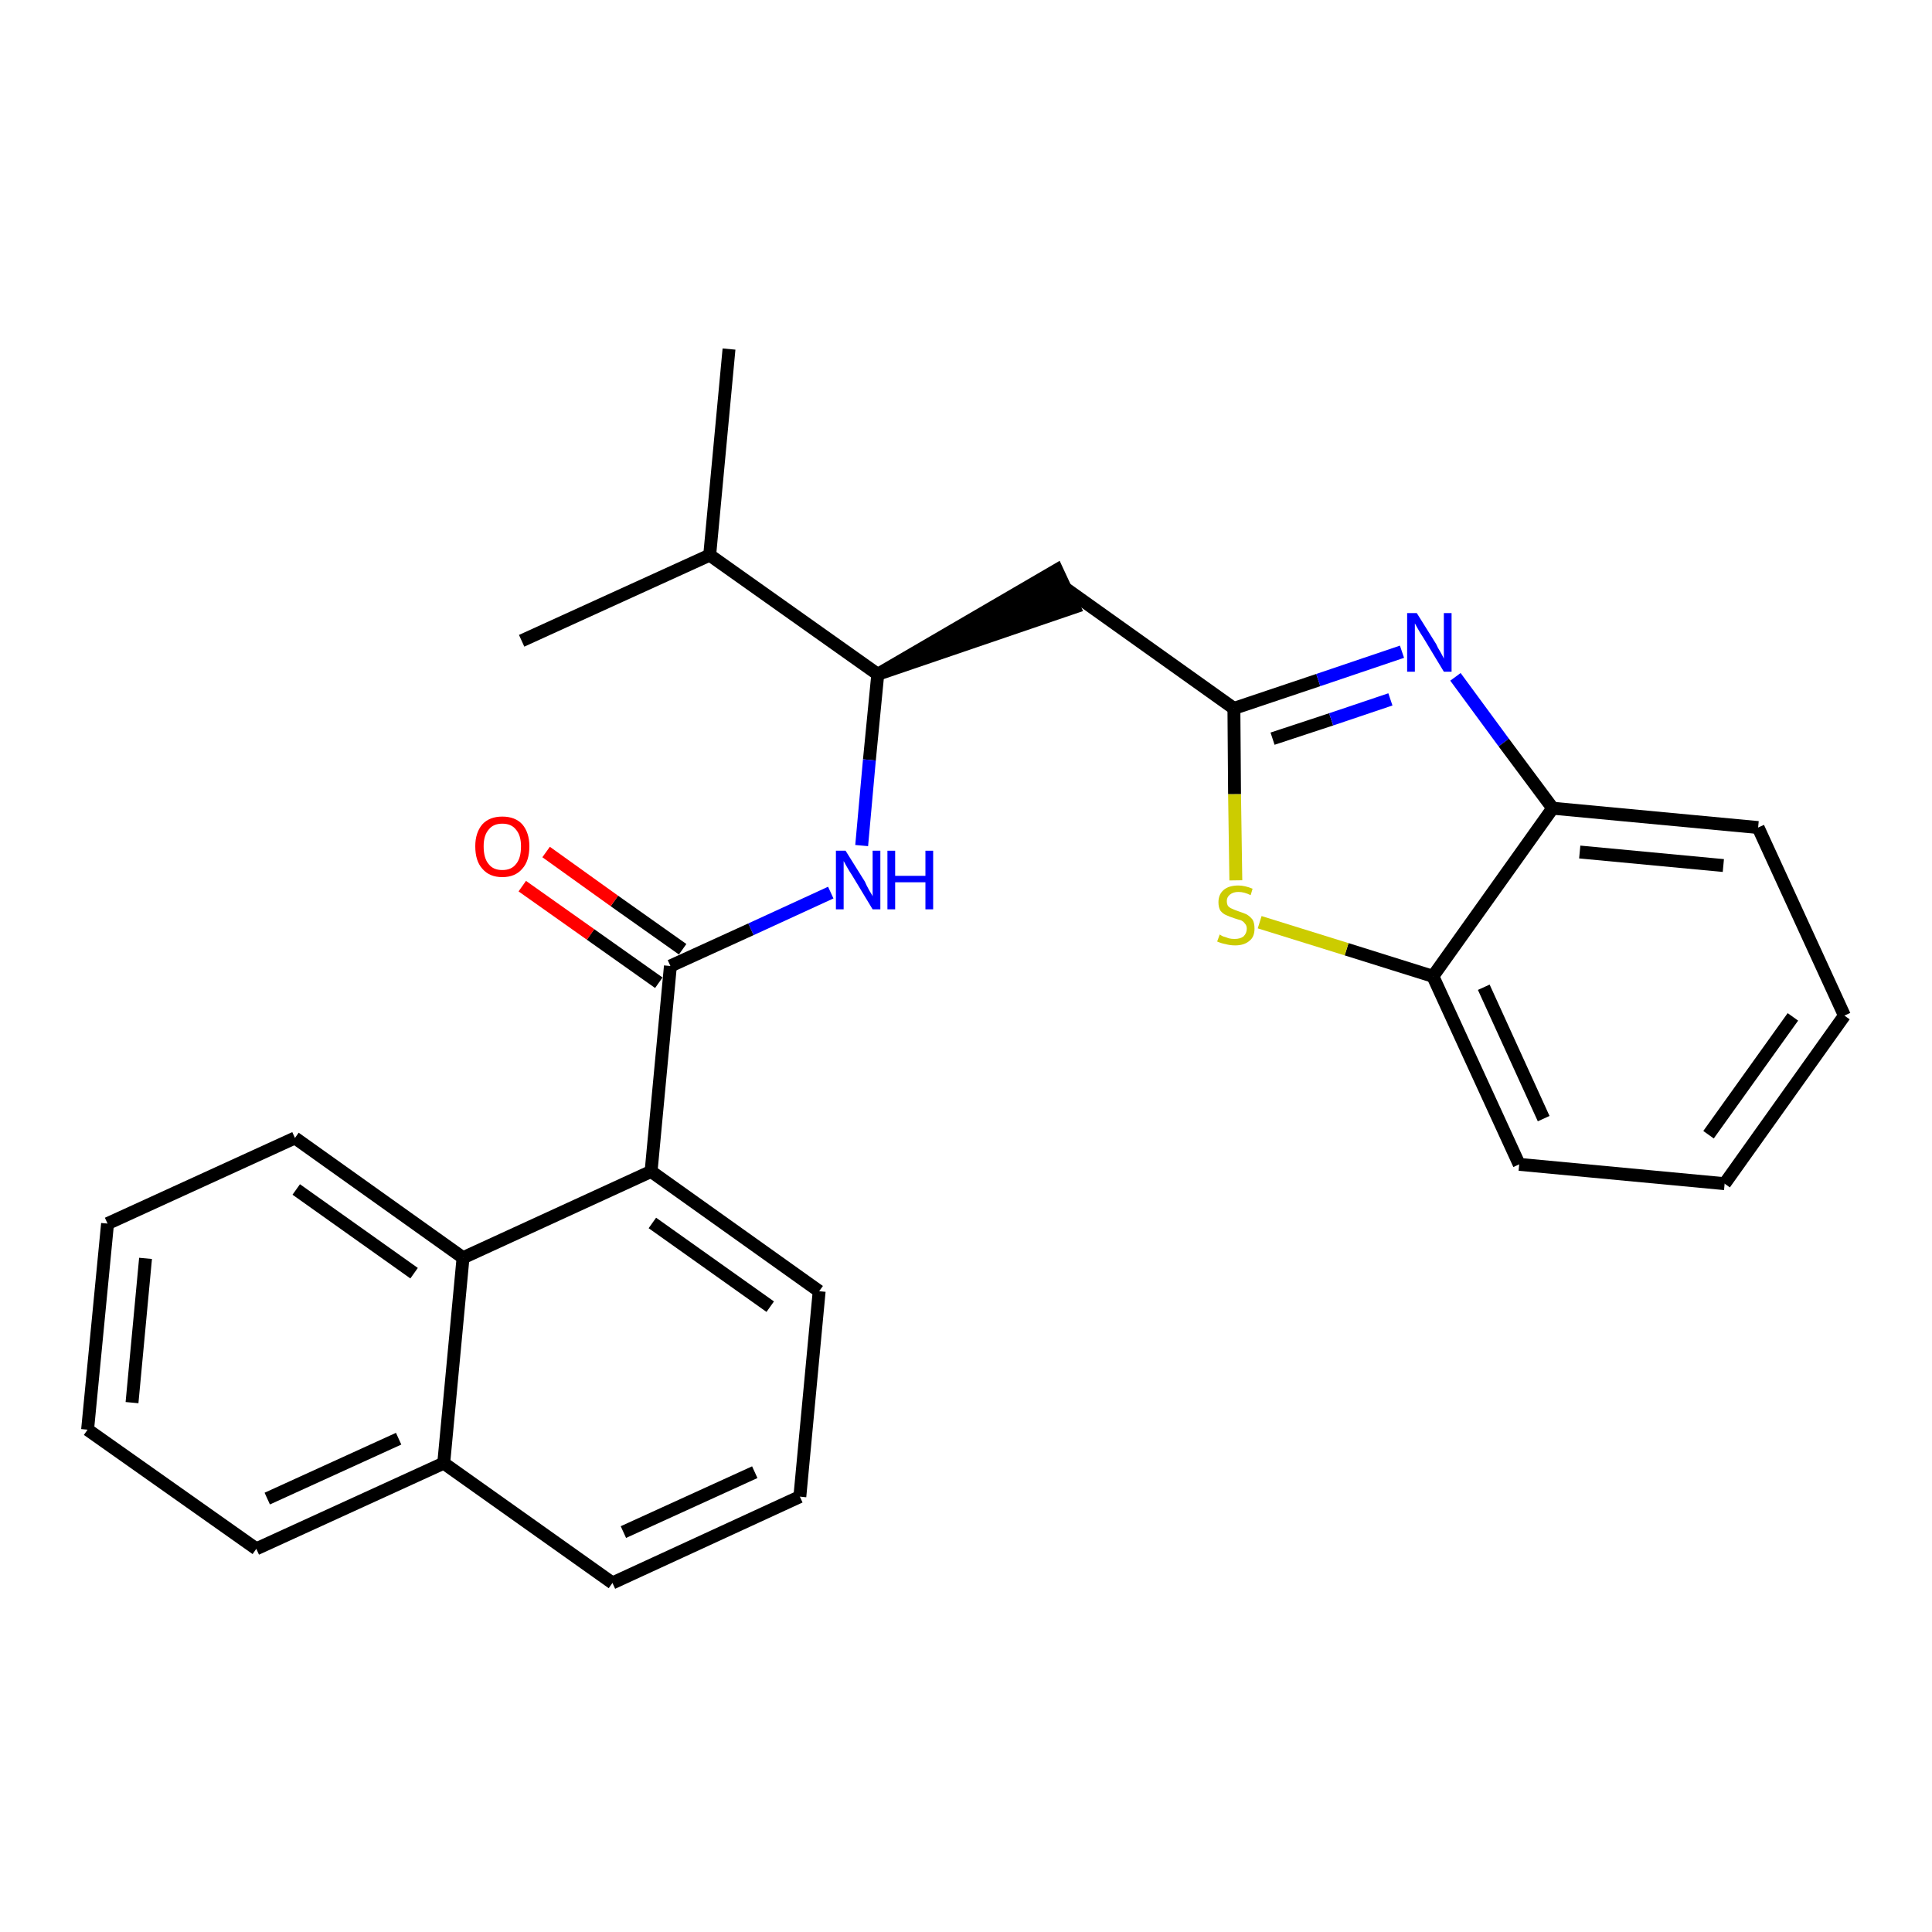 <?xml version='1.0' encoding='iso-8859-1'?>
<svg version='1.1' baseProfile='full'
              xmlns='http://www.w3.org/2000/svg'
                      xmlns:rdkit='http://www.rdkit.org/xml'
                      xmlns:xlink='http://www.w3.org/1999/xlink'
                  xml:space='preserve'
width='300px' height='300px' viewBox='0 0 300 300'>
<!-- END OF HEADER -->
<path class='bond-0 atom-0 atom-1' d='M 113.2,54.2 L 110.2,86.2' style='fill:none;fill-rule:evenodd;stroke:#000000;stroke-width:2.0px;stroke-linecap:butt;stroke-linejoin:miter;stroke-opacity:1' />
<path class='bond-1 atom-1 atom-2' d='M 110.2,86.2 L 81.0,99.5' style='fill:none;fill-rule:evenodd;stroke:#000000;stroke-width:2.0px;stroke-linecap:butt;stroke-linejoin:miter;stroke-opacity:1' />
<path class='bond-2 atom-1 atom-3' d='M 110.2,86.2 L 136.3,104.7' style='fill:none;fill-rule:evenodd;stroke:#000000;stroke-width:2.0px;stroke-linecap:butt;stroke-linejoin:miter;stroke-opacity:1' />
<path class='bond-3 atom-3 atom-4' d='M 136.3,104.7 L 166.8,94.3 L 164.1,88.5 Z' style='fill:#000000;fill-rule:evenodd;fill-opacity:1;stroke:#000000;stroke-width:2.0px;stroke-linecap:butt;stroke-linejoin:miter;stroke-opacity:1;' />
<path class='bond-13 atom-3 atom-14' d='M 136.3,104.7 L 135.0,118.0' style='fill:none;fill-rule:evenodd;stroke:#000000;stroke-width:2.0px;stroke-linecap:butt;stroke-linejoin:miter;stroke-opacity:1' />
<path class='bond-13 atom-3 atom-14' d='M 135.0,118.0 L 133.8,131.3' style='fill:none;fill-rule:evenodd;stroke:#0000FF;stroke-width:2.0px;stroke-linecap:butt;stroke-linejoin:miter;stroke-opacity:1' />
<path class='bond-4 atom-4 atom-5' d='M 165.5,91.4 L 191.6,110.0' style='fill:none;fill-rule:evenodd;stroke:#000000;stroke-width:2.0px;stroke-linecap:butt;stroke-linejoin:miter;stroke-opacity:1' />
<path class='bond-5 atom-5 atom-6' d='M 191.6,110.0 L 204.7,105.6' style='fill:none;fill-rule:evenodd;stroke:#000000;stroke-width:2.0px;stroke-linecap:butt;stroke-linejoin:miter;stroke-opacity:1' />
<path class='bond-5 atom-5 atom-6' d='M 204.7,105.6 L 217.7,101.2' style='fill:none;fill-rule:evenodd;stroke:#0000FF;stroke-width:2.0px;stroke-linecap:butt;stroke-linejoin:miter;stroke-opacity:1' />
<path class='bond-5 atom-5 atom-6' d='M 197.6,114.7 L 206.7,111.7' style='fill:none;fill-rule:evenodd;stroke:#000000;stroke-width:2.0px;stroke-linecap:butt;stroke-linejoin:miter;stroke-opacity:1' />
<path class='bond-5 atom-5 atom-6' d='M 206.7,111.7 L 215.9,108.6' style='fill:none;fill-rule:evenodd;stroke:#0000FF;stroke-width:2.0px;stroke-linecap:butt;stroke-linejoin:miter;stroke-opacity:1' />
<path class='bond-26 atom-13 atom-5' d='M 191.9,136.7 L 191.7,123.3' style='fill:none;fill-rule:evenodd;stroke:#CCCC00;stroke-width:2.0px;stroke-linecap:butt;stroke-linejoin:miter;stroke-opacity:1' />
<path class='bond-26 atom-13 atom-5' d='M 191.7,123.3 L 191.6,110.0' style='fill:none;fill-rule:evenodd;stroke:#000000;stroke-width:2.0px;stroke-linecap:butt;stroke-linejoin:miter;stroke-opacity:1' />
<path class='bond-6 atom-6 atom-7' d='M 226.0,105.1 L 233.5,115.3' style='fill:none;fill-rule:evenodd;stroke:#0000FF;stroke-width:2.0px;stroke-linecap:butt;stroke-linejoin:miter;stroke-opacity:1' />
<path class='bond-6 atom-6 atom-7' d='M 233.5,115.3 L 241.1,125.5' style='fill:none;fill-rule:evenodd;stroke:#000000;stroke-width:2.0px;stroke-linecap:butt;stroke-linejoin:miter;stroke-opacity:1' />
<path class='bond-7 atom-7 atom-8' d='M 241.1,125.5 L 273.0,128.5' style='fill:none;fill-rule:evenodd;stroke:#000000;stroke-width:2.0px;stroke-linecap:butt;stroke-linejoin:miter;stroke-opacity:1' />
<path class='bond-7 atom-7 atom-8' d='M 245.3,132.3 L 267.6,134.4' style='fill:none;fill-rule:evenodd;stroke:#000000;stroke-width:2.0px;stroke-linecap:butt;stroke-linejoin:miter;stroke-opacity:1' />
<path class='bond-28 atom-12 atom-7' d='M 222.5,151.6 L 241.1,125.5' style='fill:none;fill-rule:evenodd;stroke:#000000;stroke-width:2.0px;stroke-linecap:butt;stroke-linejoin:miter;stroke-opacity:1' />
<path class='bond-8 atom-8 atom-9' d='M 273.0,128.5 L 286.4,157.7' style='fill:none;fill-rule:evenodd;stroke:#000000;stroke-width:2.0px;stroke-linecap:butt;stroke-linejoin:miter;stroke-opacity:1' />
<path class='bond-9 atom-9 atom-10' d='M 286.4,157.7 L 267.8,183.8' style='fill:none;fill-rule:evenodd;stroke:#000000;stroke-width:2.0px;stroke-linecap:butt;stroke-linejoin:miter;stroke-opacity:1' />
<path class='bond-9 atom-9 atom-10' d='M 278.4,157.9 L 265.3,176.2' style='fill:none;fill-rule:evenodd;stroke:#000000;stroke-width:2.0px;stroke-linecap:butt;stroke-linejoin:miter;stroke-opacity:1' />
<path class='bond-10 atom-10 atom-11' d='M 267.8,183.8 L 235.9,180.8' style='fill:none;fill-rule:evenodd;stroke:#000000;stroke-width:2.0px;stroke-linecap:butt;stroke-linejoin:miter;stroke-opacity:1' />
<path class='bond-11 atom-11 atom-12' d='M 235.9,180.8 L 222.5,151.6' style='fill:none;fill-rule:evenodd;stroke:#000000;stroke-width:2.0px;stroke-linecap:butt;stroke-linejoin:miter;stroke-opacity:1' />
<path class='bond-11 atom-11 atom-12' d='M 239.7,173.7 L 230.4,153.3' style='fill:none;fill-rule:evenodd;stroke:#000000;stroke-width:2.0px;stroke-linecap:butt;stroke-linejoin:miter;stroke-opacity:1' />
<path class='bond-12 atom-12 atom-13' d='M 222.5,151.6 L 209.1,147.4' style='fill:none;fill-rule:evenodd;stroke:#000000;stroke-width:2.0px;stroke-linecap:butt;stroke-linejoin:miter;stroke-opacity:1' />
<path class='bond-12 atom-12 atom-13' d='M 209.1,147.4 L 195.6,143.2' style='fill:none;fill-rule:evenodd;stroke:#CCCC00;stroke-width:2.0px;stroke-linecap:butt;stroke-linejoin:miter;stroke-opacity:1' />
<path class='bond-14 atom-14 atom-15' d='M 129.0,138.6 L 116.6,144.3' style='fill:none;fill-rule:evenodd;stroke:#0000FF;stroke-width:2.0px;stroke-linecap:butt;stroke-linejoin:miter;stroke-opacity:1' />
<path class='bond-14 atom-14 atom-15' d='M 116.6,144.3 L 104.1,150.0' style='fill:none;fill-rule:evenodd;stroke:#000000;stroke-width:2.0px;stroke-linecap:butt;stroke-linejoin:miter;stroke-opacity:1' />
<path class='bond-15 atom-15 atom-16' d='M 106.0,147.4 L 95.4,139.9' style='fill:none;fill-rule:evenodd;stroke:#000000;stroke-width:2.0px;stroke-linecap:butt;stroke-linejoin:miter;stroke-opacity:1' />
<path class='bond-15 atom-15 atom-16' d='M 95.4,139.9 L 84.8,132.3' style='fill:none;fill-rule:evenodd;stroke:#FF0000;stroke-width:2.0px;stroke-linecap:butt;stroke-linejoin:miter;stroke-opacity:1' />
<path class='bond-15 atom-15 atom-16' d='M 102.3,152.6 L 91.7,145.1' style='fill:none;fill-rule:evenodd;stroke:#000000;stroke-width:2.0px;stroke-linecap:butt;stroke-linejoin:miter;stroke-opacity:1' />
<path class='bond-15 atom-15 atom-16' d='M 91.7,145.1 L 81.1,137.6' style='fill:none;fill-rule:evenodd;stroke:#FF0000;stroke-width:2.0px;stroke-linecap:butt;stroke-linejoin:miter;stroke-opacity:1' />
<path class='bond-16 atom-15 atom-17' d='M 104.1,150.0 L 101.1,181.9' style='fill:none;fill-rule:evenodd;stroke:#000000;stroke-width:2.0px;stroke-linecap:butt;stroke-linejoin:miter;stroke-opacity:1' />
<path class='bond-17 atom-17 atom-18' d='M 101.1,181.9 L 127.2,200.5' style='fill:none;fill-rule:evenodd;stroke:#000000;stroke-width:2.0px;stroke-linecap:butt;stroke-linejoin:miter;stroke-opacity:1' />
<path class='bond-17 atom-17 atom-18' d='M 101.3,189.9 L 119.6,202.9' style='fill:none;fill-rule:evenodd;stroke:#000000;stroke-width:2.0px;stroke-linecap:butt;stroke-linejoin:miter;stroke-opacity:1' />
<path class='bond-27 atom-26 atom-17' d='M 71.9,195.3 L 101.1,181.9' style='fill:none;fill-rule:evenodd;stroke:#000000;stroke-width:2.0px;stroke-linecap:butt;stroke-linejoin:miter;stroke-opacity:1' />
<path class='bond-18 atom-18 atom-19' d='M 127.2,200.5 L 124.2,232.4' style='fill:none;fill-rule:evenodd;stroke:#000000;stroke-width:2.0px;stroke-linecap:butt;stroke-linejoin:miter;stroke-opacity:1' />
<path class='bond-19 atom-19 atom-20' d='M 124.2,232.4 L 95.1,245.8' style='fill:none;fill-rule:evenodd;stroke:#000000;stroke-width:2.0px;stroke-linecap:butt;stroke-linejoin:miter;stroke-opacity:1' />
<path class='bond-19 atom-19 atom-20' d='M 117.2,228.6 L 96.8,237.9' style='fill:none;fill-rule:evenodd;stroke:#000000;stroke-width:2.0px;stroke-linecap:butt;stroke-linejoin:miter;stroke-opacity:1' />
<path class='bond-20 atom-20 atom-21' d='M 95.1,245.8 L 68.9,227.2' style='fill:none;fill-rule:evenodd;stroke:#000000;stroke-width:2.0px;stroke-linecap:butt;stroke-linejoin:miter;stroke-opacity:1' />
<path class='bond-21 atom-21 atom-22' d='M 68.9,227.2 L 39.8,240.5' style='fill:none;fill-rule:evenodd;stroke:#000000;stroke-width:2.0px;stroke-linecap:butt;stroke-linejoin:miter;stroke-opacity:1' />
<path class='bond-21 atom-21 atom-22' d='M 61.9,223.4 L 41.5,232.7' style='fill:none;fill-rule:evenodd;stroke:#000000;stroke-width:2.0px;stroke-linecap:butt;stroke-linejoin:miter;stroke-opacity:1' />
<path class='bond-29 atom-26 atom-21' d='M 71.9,195.3 L 68.9,227.2' style='fill:none;fill-rule:evenodd;stroke:#000000;stroke-width:2.0px;stroke-linecap:butt;stroke-linejoin:miter;stroke-opacity:1' />
<path class='bond-22 atom-22 atom-23' d='M 39.8,240.5 L 13.6,222.0' style='fill:none;fill-rule:evenodd;stroke:#000000;stroke-width:2.0px;stroke-linecap:butt;stroke-linejoin:miter;stroke-opacity:1' />
<path class='bond-23 atom-23 atom-24' d='M 13.6,222.0 L 16.7,190.0' style='fill:none;fill-rule:evenodd;stroke:#000000;stroke-width:2.0px;stroke-linecap:butt;stroke-linejoin:miter;stroke-opacity:1' />
<path class='bond-23 atom-23 atom-24' d='M 20.5,217.8 L 22.6,195.4' style='fill:none;fill-rule:evenodd;stroke:#000000;stroke-width:2.0px;stroke-linecap:butt;stroke-linejoin:miter;stroke-opacity:1' />
<path class='bond-24 atom-24 atom-25' d='M 16.7,190.0 L 45.8,176.7' style='fill:none;fill-rule:evenodd;stroke:#000000;stroke-width:2.0px;stroke-linecap:butt;stroke-linejoin:miter;stroke-opacity:1' />
<path class='bond-25 atom-25 atom-26' d='M 45.8,176.7 L 71.9,195.3' style='fill:none;fill-rule:evenodd;stroke:#000000;stroke-width:2.0px;stroke-linecap:butt;stroke-linejoin:miter;stroke-opacity:1' />
<path class='bond-25 atom-25 atom-26' d='M 46.0,184.7 L 64.3,197.7' style='fill:none;fill-rule:evenodd;stroke:#000000;stroke-width:2.0px;stroke-linecap:butt;stroke-linejoin:miter;stroke-opacity:1' />
<path  class='atom-6' d='M 220.0 95.2
L 223.0 100.0
Q 223.2 100.5, 223.7 101.3
Q 224.2 102.2, 224.2 102.3
L 224.2 95.2
L 225.4 95.2
L 225.4 104.3
L 224.2 104.3
L 221.0 99.0
Q 220.6 98.4, 220.2 97.7
Q 219.8 97.0, 219.7 96.8
L 219.7 104.3
L 218.5 104.3
L 218.5 95.2
L 220.0 95.2
' fill='#0000FF'/>
<path  class='atom-13' d='M 189.4 145.1
Q 189.5 145.2, 189.9 145.4
Q 190.3 145.5, 190.8 145.7
Q 191.2 145.8, 191.7 145.8
Q 192.6 145.8, 193.1 145.4
Q 193.6 144.9, 193.6 144.2
Q 193.6 143.7, 193.3 143.4
Q 193.1 143.1, 192.7 142.9
Q 192.3 142.8, 191.7 142.6
Q 190.8 142.3, 190.4 142.1
Q 189.9 141.9, 189.5 141.4
Q 189.2 140.9, 189.2 140.1
Q 189.2 138.9, 190.0 138.2
Q 190.8 137.5, 192.3 137.5
Q 193.3 137.5, 194.5 138.0
L 194.2 139.0
Q 193.2 138.5, 192.3 138.5
Q 191.5 138.5, 191.0 138.9
Q 190.5 139.3, 190.5 139.9
Q 190.5 140.4, 190.7 140.7
Q 191.0 141.0, 191.3 141.1
Q 191.7 141.3, 192.3 141.5
Q 193.2 141.8, 193.6 142.0
Q 194.1 142.3, 194.5 142.8
Q 194.8 143.3, 194.8 144.2
Q 194.8 145.5, 194.0 146.1
Q 193.2 146.8, 191.8 146.8
Q 191.0 146.8, 190.3 146.6
Q 189.7 146.5, 189.0 146.2
L 189.4 145.1
' fill='#CCCC00'/>
<path  class='atom-14' d='M 131.3 132.1
L 134.3 136.9
Q 134.5 137.4, 135.0 138.3
Q 135.5 139.1, 135.5 139.2
L 135.5 132.1
L 136.7 132.1
L 136.7 141.2
L 135.5 141.2
L 132.3 135.9
Q 131.9 135.3, 131.5 134.6
Q 131.1 133.9, 131.0 133.7
L 131.0 141.2
L 129.8 141.2
L 129.8 132.1
L 131.3 132.1
' fill='#0000FF'/>
<path  class='atom-14' d='M 137.8 132.1
L 139.0 132.1
L 139.0 136.0
L 143.7 136.0
L 143.7 132.1
L 144.9 132.1
L 144.9 141.2
L 143.7 141.2
L 143.7 137.0
L 139.0 137.0
L 139.0 141.2
L 137.8 141.2
L 137.8 132.1
' fill='#0000FF'/>
<path  class='atom-16' d='M 73.8 131.4
Q 73.8 129.3, 74.9 128.0
Q 76.0 126.8, 78.0 126.8
Q 80.0 126.8, 81.1 128.0
Q 82.2 129.3, 82.2 131.4
Q 82.2 133.7, 81.1 134.9
Q 80.0 136.2, 78.0 136.2
Q 76.0 136.2, 74.9 134.9
Q 73.8 133.7, 73.8 131.4
M 78.0 135.1
Q 79.4 135.1, 80.1 134.2
Q 80.9 133.3, 80.9 131.4
Q 80.9 129.7, 80.1 128.8
Q 79.4 127.9, 78.0 127.9
Q 76.6 127.9, 75.9 128.8
Q 75.1 129.7, 75.1 131.4
Q 75.1 133.3, 75.9 134.2
Q 76.6 135.1, 78.0 135.1
' fill='#FF0000'/>
</svg>
